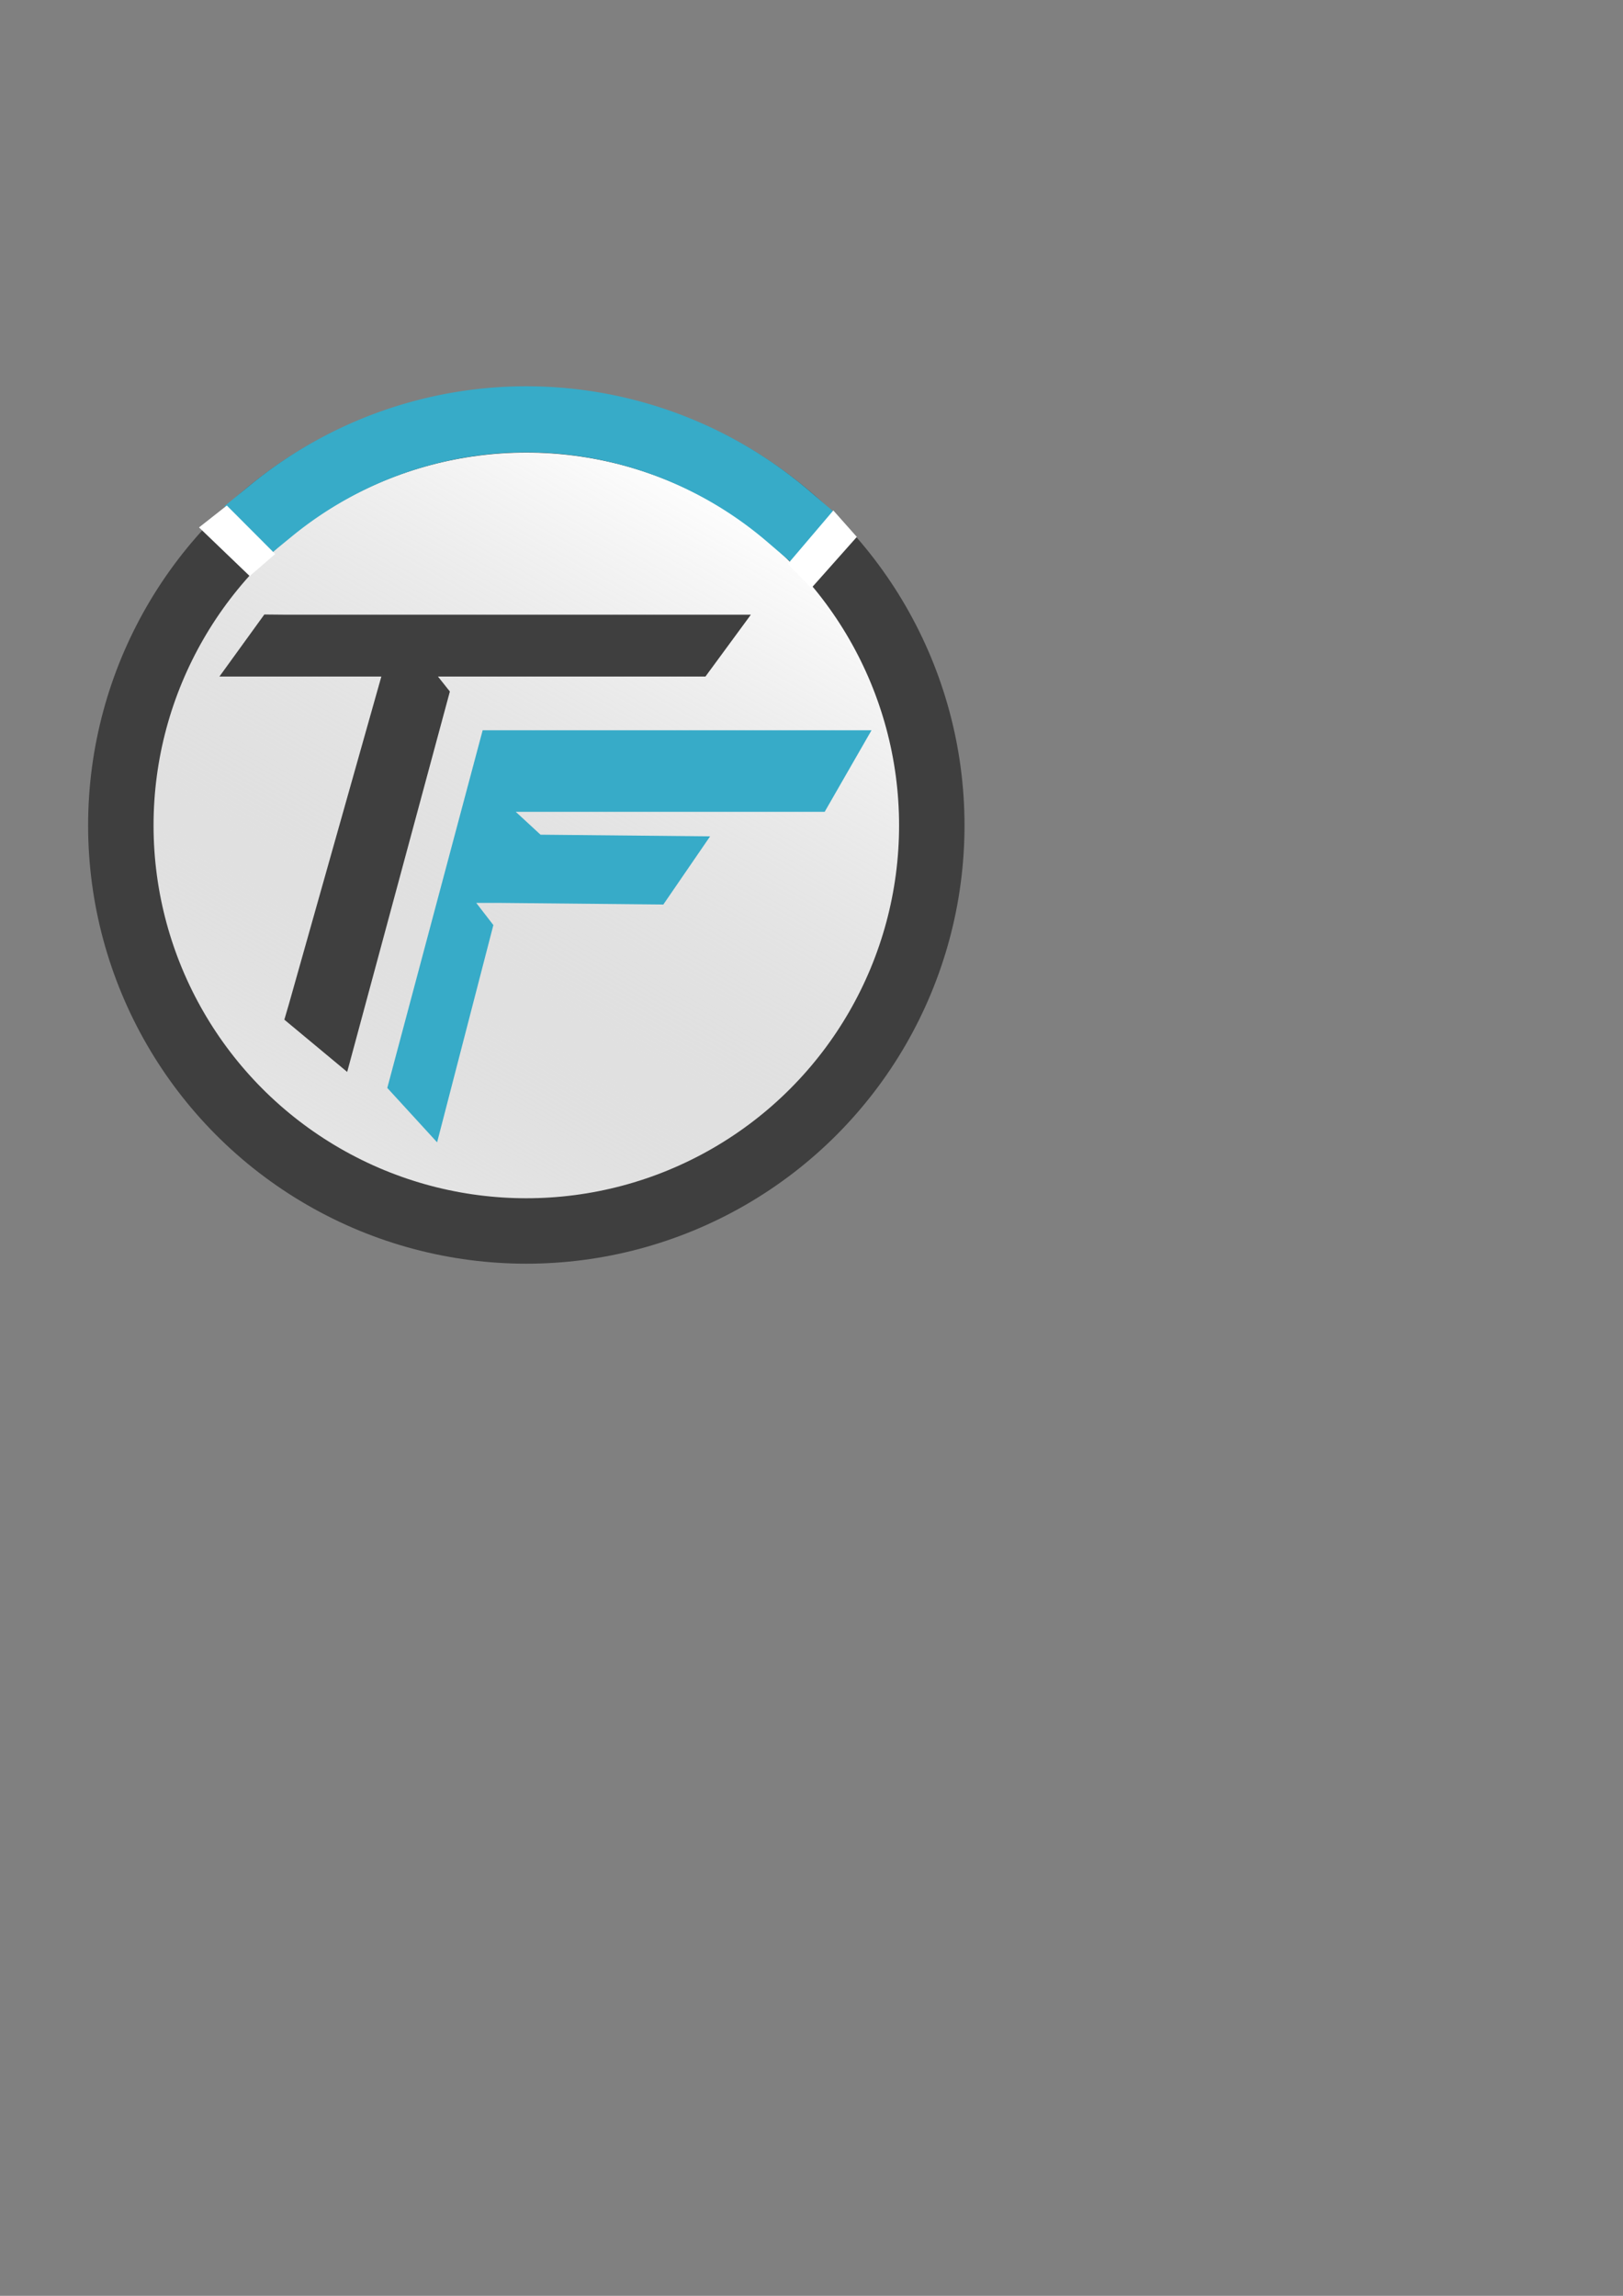 <?xml version="1.0" encoding="UTF-8" standalone="no"?>
<!-- Created with Inkscape (http://www.inkscape.org/) -->

<svg
   xmlns:dc="http://purl.org/dc/elements/1.1/"
   xmlns:cc="http://creativecommons.org/ns#"
   xmlns:rdf="http://www.w3.org/1999/02/22-rdf-syntax-ns#"
   xmlns:svg="http://www.w3.org/2000/svg"
   xmlns="http://www.w3.org/2000/svg"
   xmlns:xlink="http://www.w3.org/1999/xlink"
   xmlns:sodipodi="http://sodipodi.sourceforge.net/DTD/sodipodi-0.dtd"
   xmlns:inkscape="http://www.inkscape.org/namespaces/inkscape"
   width="210mm"
   height="297mm"
   viewBox="0 0 744.094 1052.362"
   id="svg2"
   version="1.1"
   inkscape:version="0.91 r13725"
   sodipodi:docname="icon.svg"
   inkscape:export-filename="/home/diogo/Diogo/Science/Scripts/packages/TriFusión/data/backgrounds/trifusion-icon-64.png"
   inkscape:export-xdpi="14.32408"
   inkscape:export-ydpi="14.32408">
  <rect x="0" y="0" width="744.094" height="1052.362" fill="#808080" stroke="none"/>
  <defs
     id="defs4">
    <linearGradient
       inkscape:collect="always"
       id="linearGradient4676">
      <stop
         style="stop-color:#ffffff;stop-opacity:1"
         offset="0"
         id="stop4678" />
      <stop
         style="stop-color:#838383;stop-opacity:0"
         offset="1"
         id="stop4680" />
    </linearGradient>
    <linearGradient
       inkscape:collect="always"
       xlink:href="#linearGradient4676"
       id="linearGradient4682"
       x1="64.708"
       y1="656.227"
       x2="313.203"
       y2="212.338"
       gradientUnits="userSpaceOnUse" />
  </defs>
  <sodipodi:namedview
     id="base"
     pagecolor="#ffffff"
     bordercolor="#666666"
     borderopacity="1.0"
     inkscape:pageopacity="0.0"
     inkscape:pageshadow="2"
     inkscape:zoom="0.98994949"
     inkscape:cx="52.388797"
     inkscape:cy="691.72794"
     inkscape:document-units="px"
     inkscape:current-layer="layer1"
     showgrid="false"
     showguides="false"
     inkscape:window-width="1916"
     inkscape:window-height="1041"
     inkscape:window-x="0"
     inkscape:window-y="37"
     inkscape:window-maximized="0" />
  <g
     inkscape:label="Camada 1"
     inkscape:groupmode="layer"
     id="layer1">
    <circle
       style="opacity:1;fill:#ffffff;fill-opacity:1;fill-rule:nonzero;stroke:#ffffff;stroke-width:30;stroke-linecap:square;stroke-linejoin:miter;stroke-miterlimit:4;stroke-dasharray:none;stroke-dashoffset:0;stroke-opacity:1"
       id="path4144"
       cx="243.952"
       cy="381.116"
       r="167.18"
       inkscape:export-xdpi="28.670666"
       inkscape:export-ydpi="28.670666" />
    <circle
       style="opacity:1;fill:url(#linearGradient4682);fill-opacity:1;fill-rule:nonzero;stroke:#3f3f3f;stroke-width:30;stroke-linecap:round;stroke-linejoin:miter;stroke-miterlimit:4;stroke-dasharray:none;stroke-dashoffset:0;stroke-opacity:1"
       id="path4510-3"
       cx="241.299"
       cy="378.356"
       r="185.902"
       inkscape:export-xdpi="28.670666"
       inkscape:export-ydpi="28.670666" />
    <path
       style="fill:#3f3f3f;fill-opacity:1;fill-rule:evenodd;stroke:none;stroke-width:1px;stroke-linecap:butt;stroke-linejoin:miter;stroke-opacity:1"
       d="m 130.145,281.758 214.106,0 -20.829,28.362 -222.825,0 20.587,-28.444 z"
       id="path3338"
       inkscape:connector-curvature="0"
       sodipodi:nodetypes="cccccc"
       inkscape:export-xdpi="28.670666"
       inkscape:export-ydpi="28.670666" />
    <path
       style="fill:#3f3f3f;fill-opacity:1;fill-rule:evenodd;stroke:none;stroke-width:0.89px;stroke-linecap:butt;stroke-linejoin:miter;stroke-opacity:1"
       d="m 132.496,460.114 49.135,-174.062 24.621,30.928 -47.077,174.372 -28.813,-23.954 z"
       id="path3338-3"
       inkscape:connector-curvature="0"
       sodipodi:nodetypes="cccccc"
       inkscape:export-xdpi="28.670666"
       inkscape:export-ydpi="28.670666" />
    <path
       style="fill:#37abc8;fill-opacity:1;fill-rule:evenodd;stroke:none;stroke-width:1px;stroke-linecap:butt;stroke-linejoin:miter;stroke-opacity:1"
       d="m 177.559,498.69 43.723,-163.938 178.279,0 -21.478,37.374 -141.626,0 11.359,10.485 77.743,0.759 -21.449,31.255 -75.96,-0.759 -9.816,0 7.857,10.17 -25.792,99.59 z"
       id="path4155"
       inkscape:connector-curvature="0"
       sodipodi:nodetypes="ccccccccscccc"
       inkscape:export-xdpi="28.670666"
       inkscape:export-ydpi="28.670666" />
    <path
       style="opacity:1;fill:#41b7d5;fill-opacity:0;fill-rule:nonzero;stroke:#37abc8;stroke-width:30.292;stroke-linecap:square;stroke-linejoin:miter;stroke-miterlimit:4;stroke-dasharray:none;stroke-dashoffset:0;stroke-opacity:1"
       id="path4510-3-1"
       sodipodi:type="arc"
       sodipodi:cx="241.29488"
       sodipodi:cy="381.25024"
       sodipodi:rx="186.3904"
       sodipodi:ry="189.04077"
       sodipodi:start="4.0334559"
       sodipodi:end="5.4140113"
       d="m 124.249,234.131 a 186.39,189.041 0 0 1 237.353,2.731"
       sodipodi:open="true"
       inkscape:export-xdpi="28.670666"
       inkscape:export-ydpi="28.670666" />
    <path
       style="fill:#ffffff;fill-rule:evenodd;stroke:#ffffff;stroke-width:1px;stroke-linecap:butt;stroke-linejoin:miter;stroke-opacity:1"
       d="m 382.06,234.748 -20.203,23.739 10.102,10.354 20.203,-22.728 z"
       id="path4699"
       inkscape:connector-curvature="0"
       inkscape:export-xdpi="28.670666"
       inkscape:export-ydpi="28.670666" />
    <path
       style="fill:#ffffff;fill-rule:evenodd;stroke:#ffffff;stroke-width:1px;stroke-linecap:butt;stroke-linejoin:miter;stroke-opacity:1"
       d="m 92.009,241.799 22.488,21.586 10.94,-9.464 -21.48,-21.526 z"
       id="path4699-7"
       inkscape:connector-curvature="0"
       inkscape:export-xdpi="28.670666"
       inkscape:export-ydpi="28.670666" />
  </g>
</svg>

